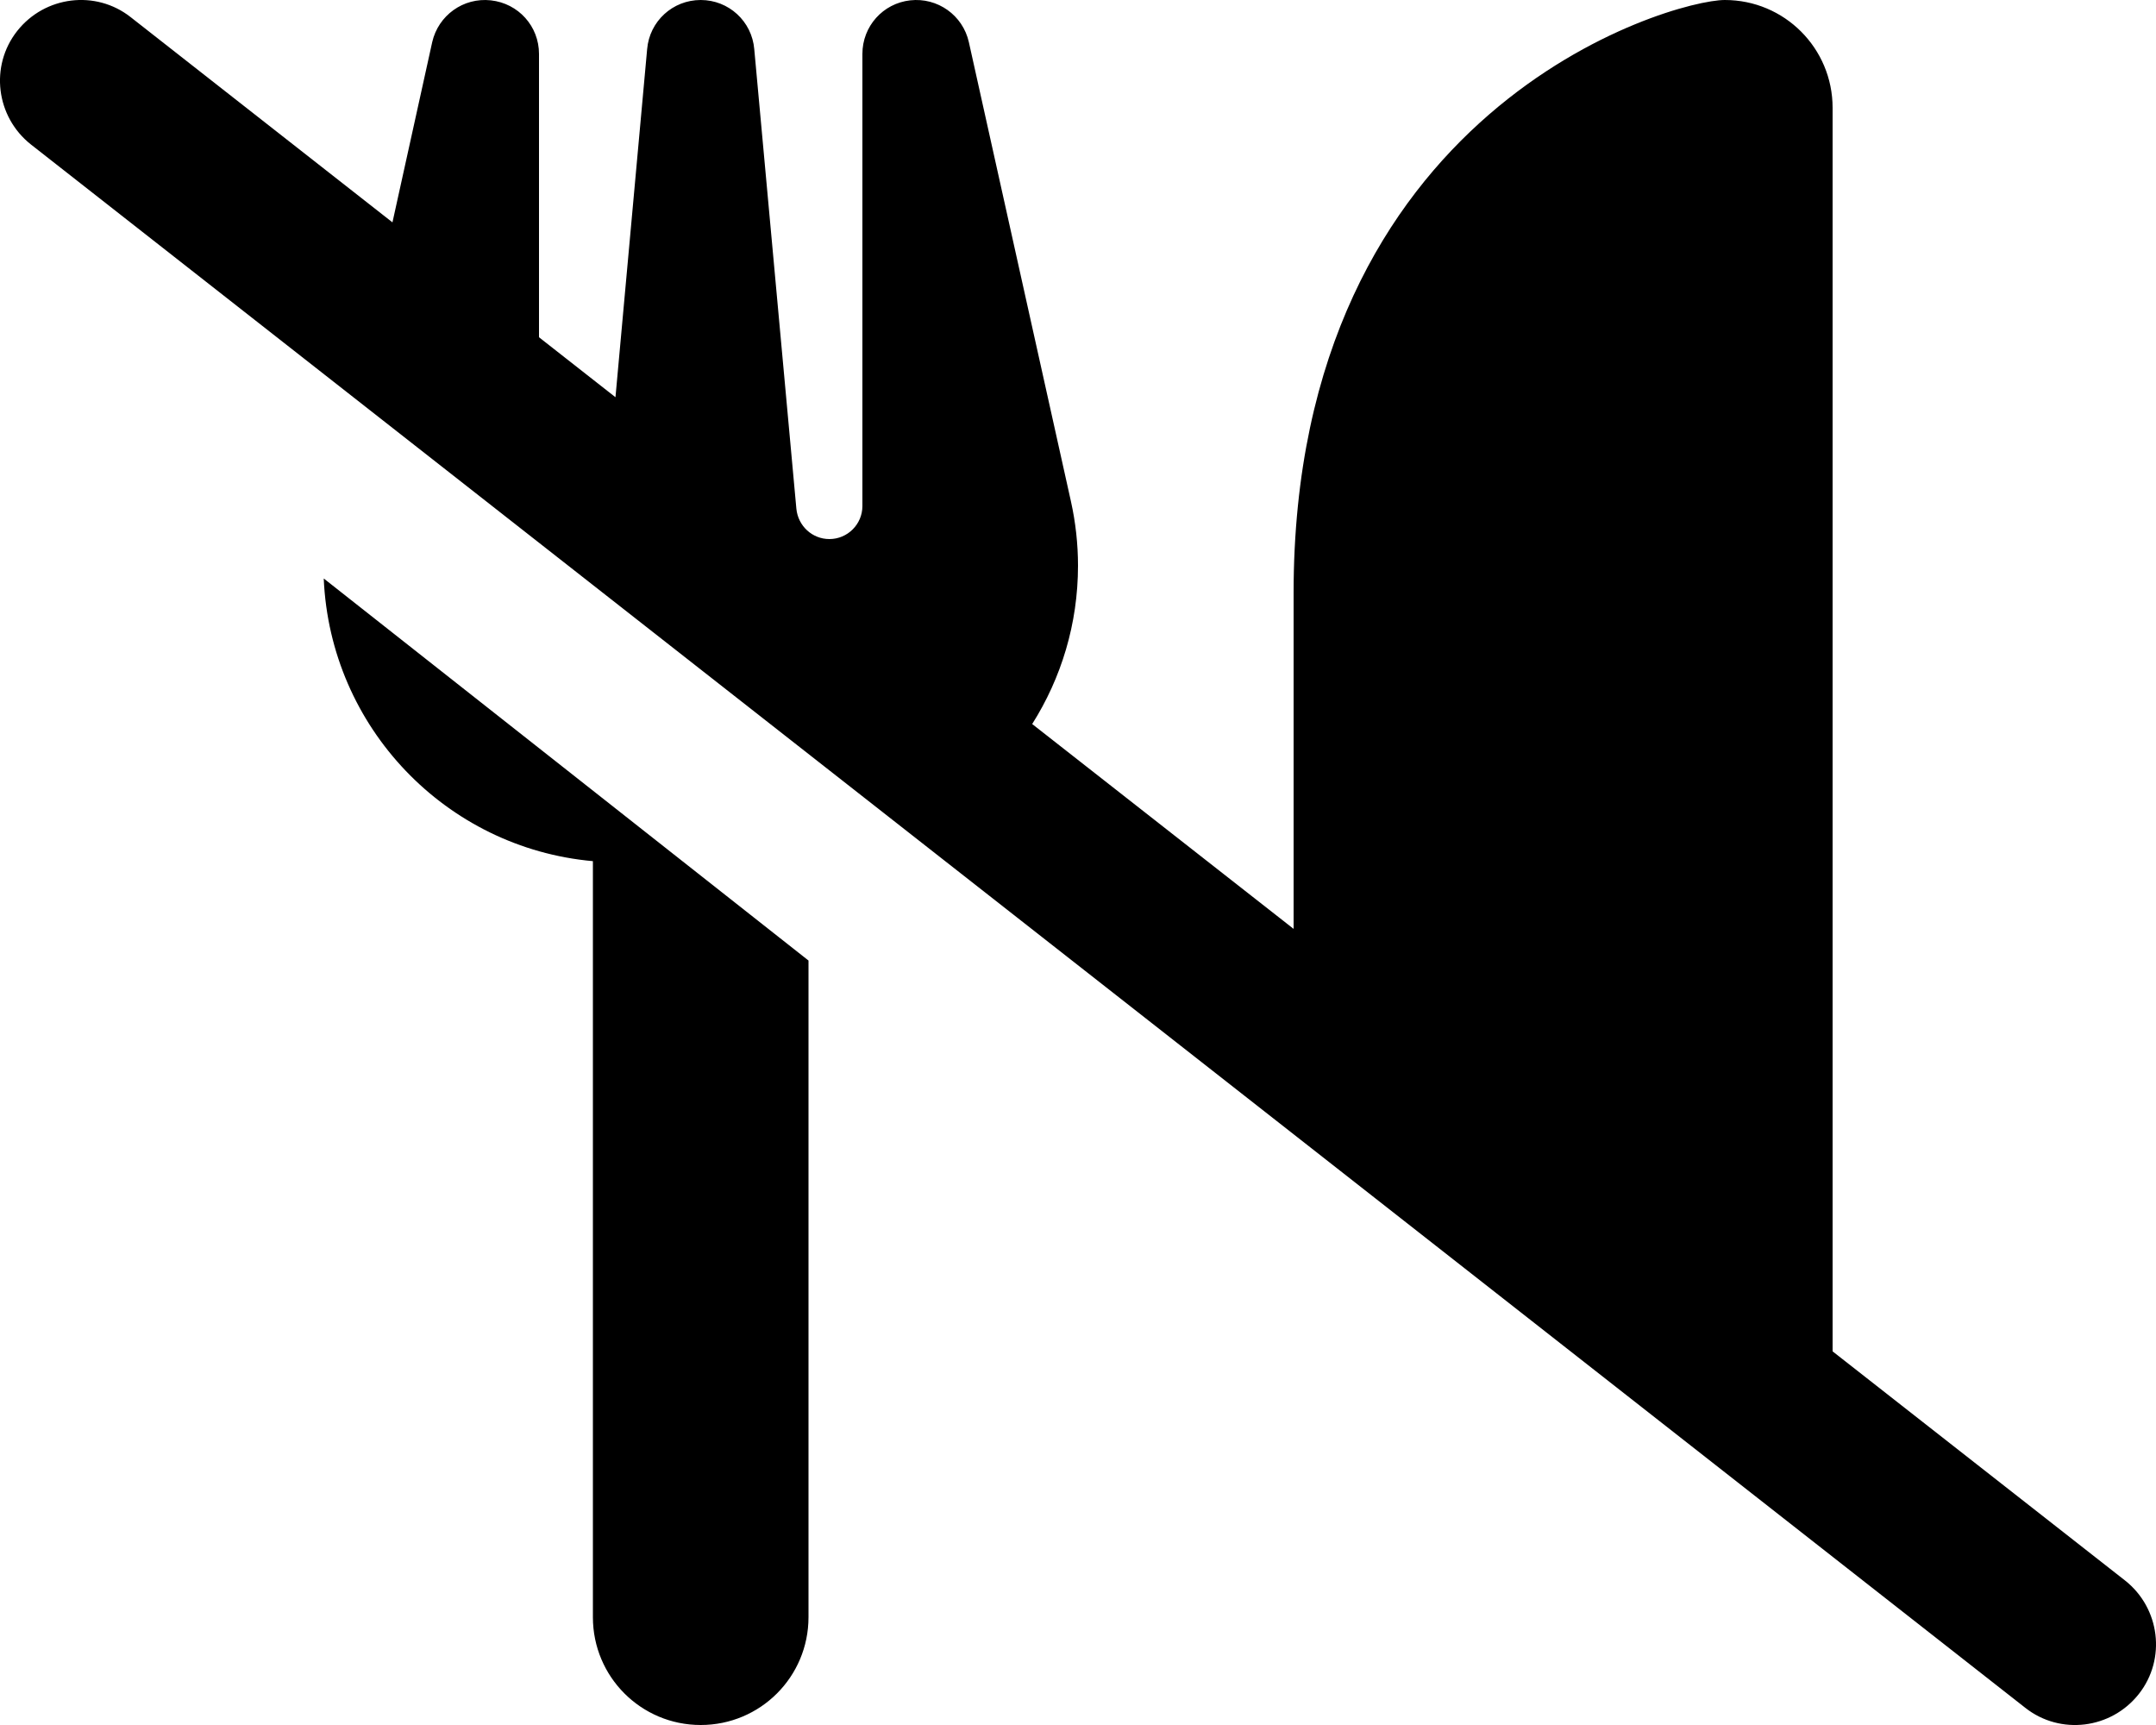 <svg xmlns="http://www.w3.org/2000/svg" viewBox="0 0 640 512" fill="currentColor" class="svgBox" id="utensils-slash-b-t"><path d="M38.8 5.1C28.4-3.1 13.3-1.2 5.1 9.2S-1.2 34.7 9.2 42.9l592 464c10.4 8.2 25.5 6.3 33.7-4.1s6.3-25.5-4.1-33.7l-86.8-68V352 240 32c0-17.7-14.3-32-32-32C496 0 384 32 384 176v99.7l-77.6-60.8c8.6-13.6 13.6-29.7 13.6-47c0-6.4-.7-12.8-2.1-19.1L287.6 12.5c-1.8-8-9.3-13.3-17.4-12.4S256 7.8 256 16V150.2c0 5.4-4.4 9.8-9.8 9.8c-5.1 0-9.3-3.9-9.8-9L223.9 14.6C223.2 6.3 216.3 0 208 0s-15.2 6.3-15.9 14.6l-9.4 103.3L160 100.1V16c0-8.2-6.1-15-14.3-15.9s-15.6 4.5-17.4 12.4L116.5 66 38.8 5.1zM240 285.1L96.1 171.7c1.9 44.2 36.3 80 79.9 83.9V480c0 17.7 14.3 32 32 32s32-14.3 32-32V285.1z"/></svg>
